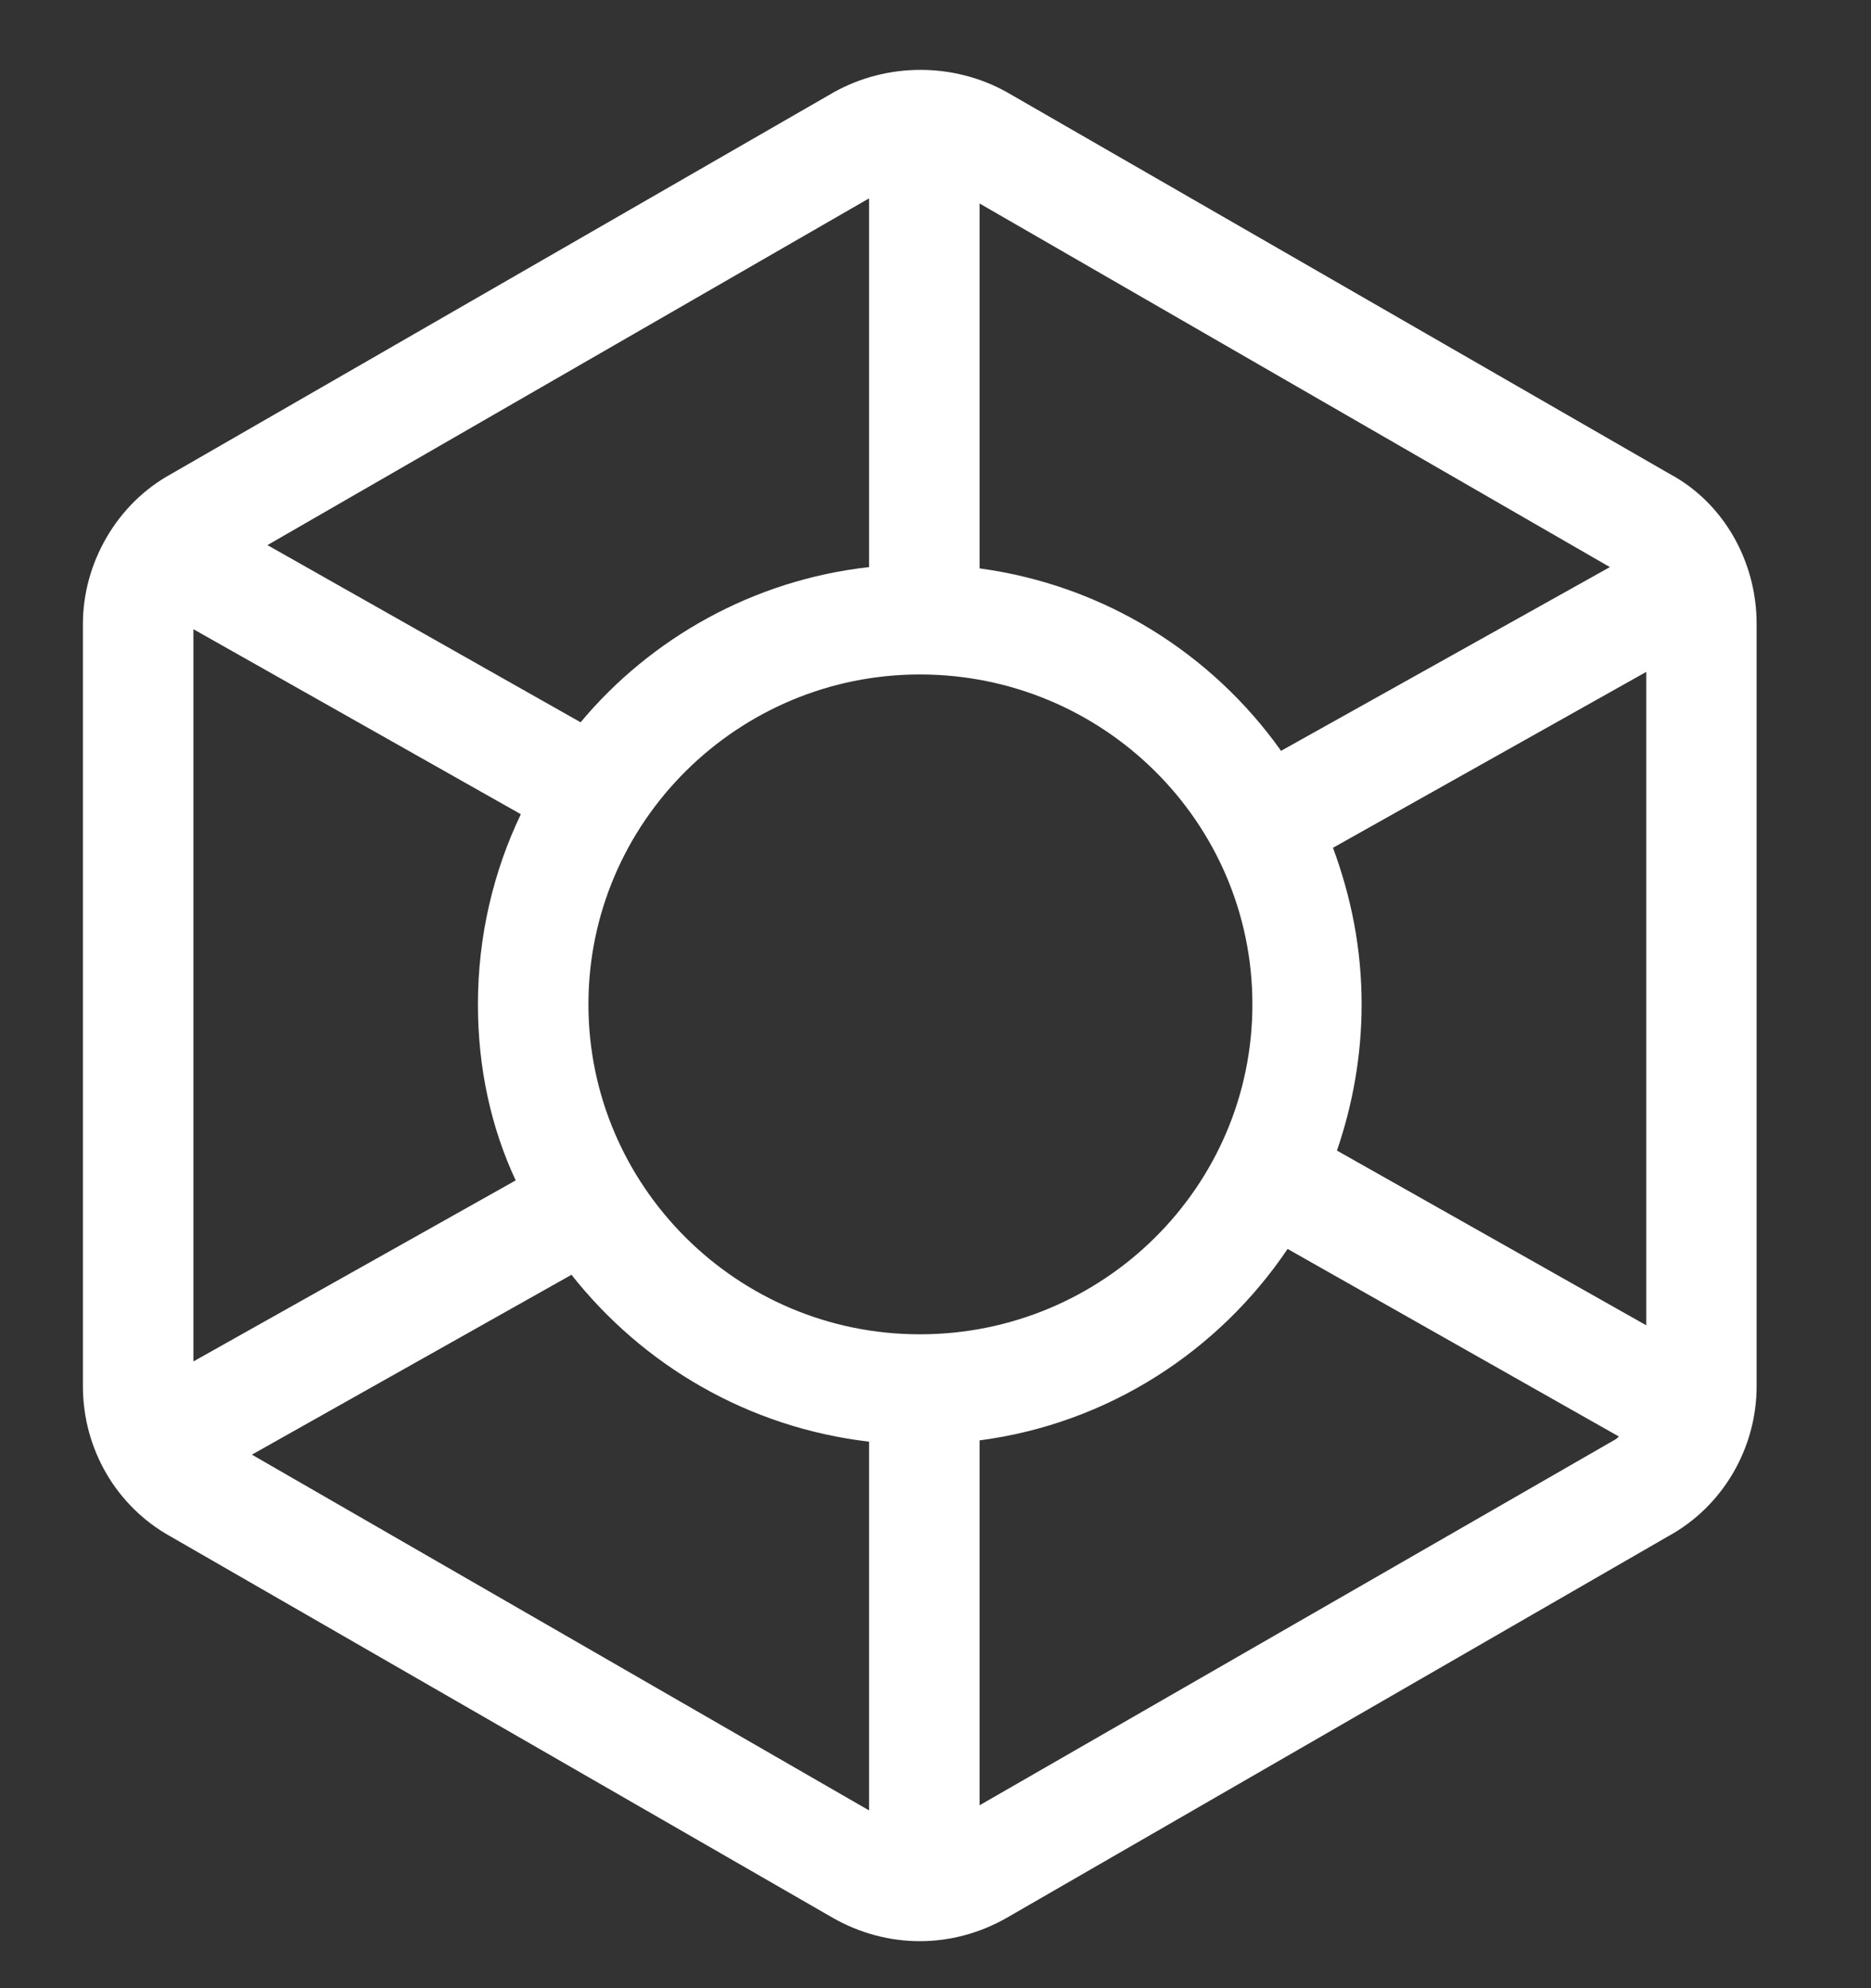 <svg width="16" height="17" viewBox="0 0 16 17" fill="none" xmlns="http://www.w3.org/2000/svg">
<rect x="0" y="0" width="16" height="17" fill="#333333" stroke="none"/>
<path d="M14.278 4.052L8.61 0.788C8.155 0.534 7.588 0.534 7.132 0.788L1.465 4.052C0.998 4.307 0.709 4.815 0.709 5.335V11.852C0.709 12.394 0.998 12.88 1.454 13.135L7.121 16.398C7.354 16.531 7.61 16.598 7.866 16.598C8.121 16.598 8.377 16.531 8.61 16.398L14.267 13.135C14.733 12.88 15.022 12.383 15.022 11.852V5.335C15.022 4.793 14.733 4.295 14.278 4.052ZM13.767 4.849L10.955 6.42C10.366 5.59 9.444 5.004 8.377 4.86V1.74L13.767 4.849ZM7.866 11.409C6.299 11.409 5.032 10.137 5.032 8.588C5.032 7.028 6.31 5.767 7.866 5.767C9.433 5.767 10.71 7.028 10.71 8.588C10.71 10.148 9.433 11.409 7.866 11.409ZM7.432 1.696V4.849C6.443 4.959 5.565 5.457 4.965 6.176L2.287 4.661L7.432 1.696ZM1.654 5.38L4.454 6.962C4.221 7.448 4.087 8.002 4.087 8.588C4.087 9.13 4.198 9.639 4.41 10.093L1.654 11.641V5.38ZM2.154 12.438L4.887 10.9C5.499 11.675 6.399 12.206 7.432 12.327V15.48L2.154 12.438ZM13.8 12.316L8.377 15.436V12.316C9.477 12.172 10.422 11.553 11.011 10.679L13.844 12.283C13.833 12.294 13.822 12.305 13.8 12.316ZM14.078 11.332L11.433 9.838C11.566 9.451 11.644 9.03 11.644 8.588C11.644 8.112 11.555 7.67 11.399 7.249L14.078 5.745V11.332Z" fill="white"/>
</svg>
